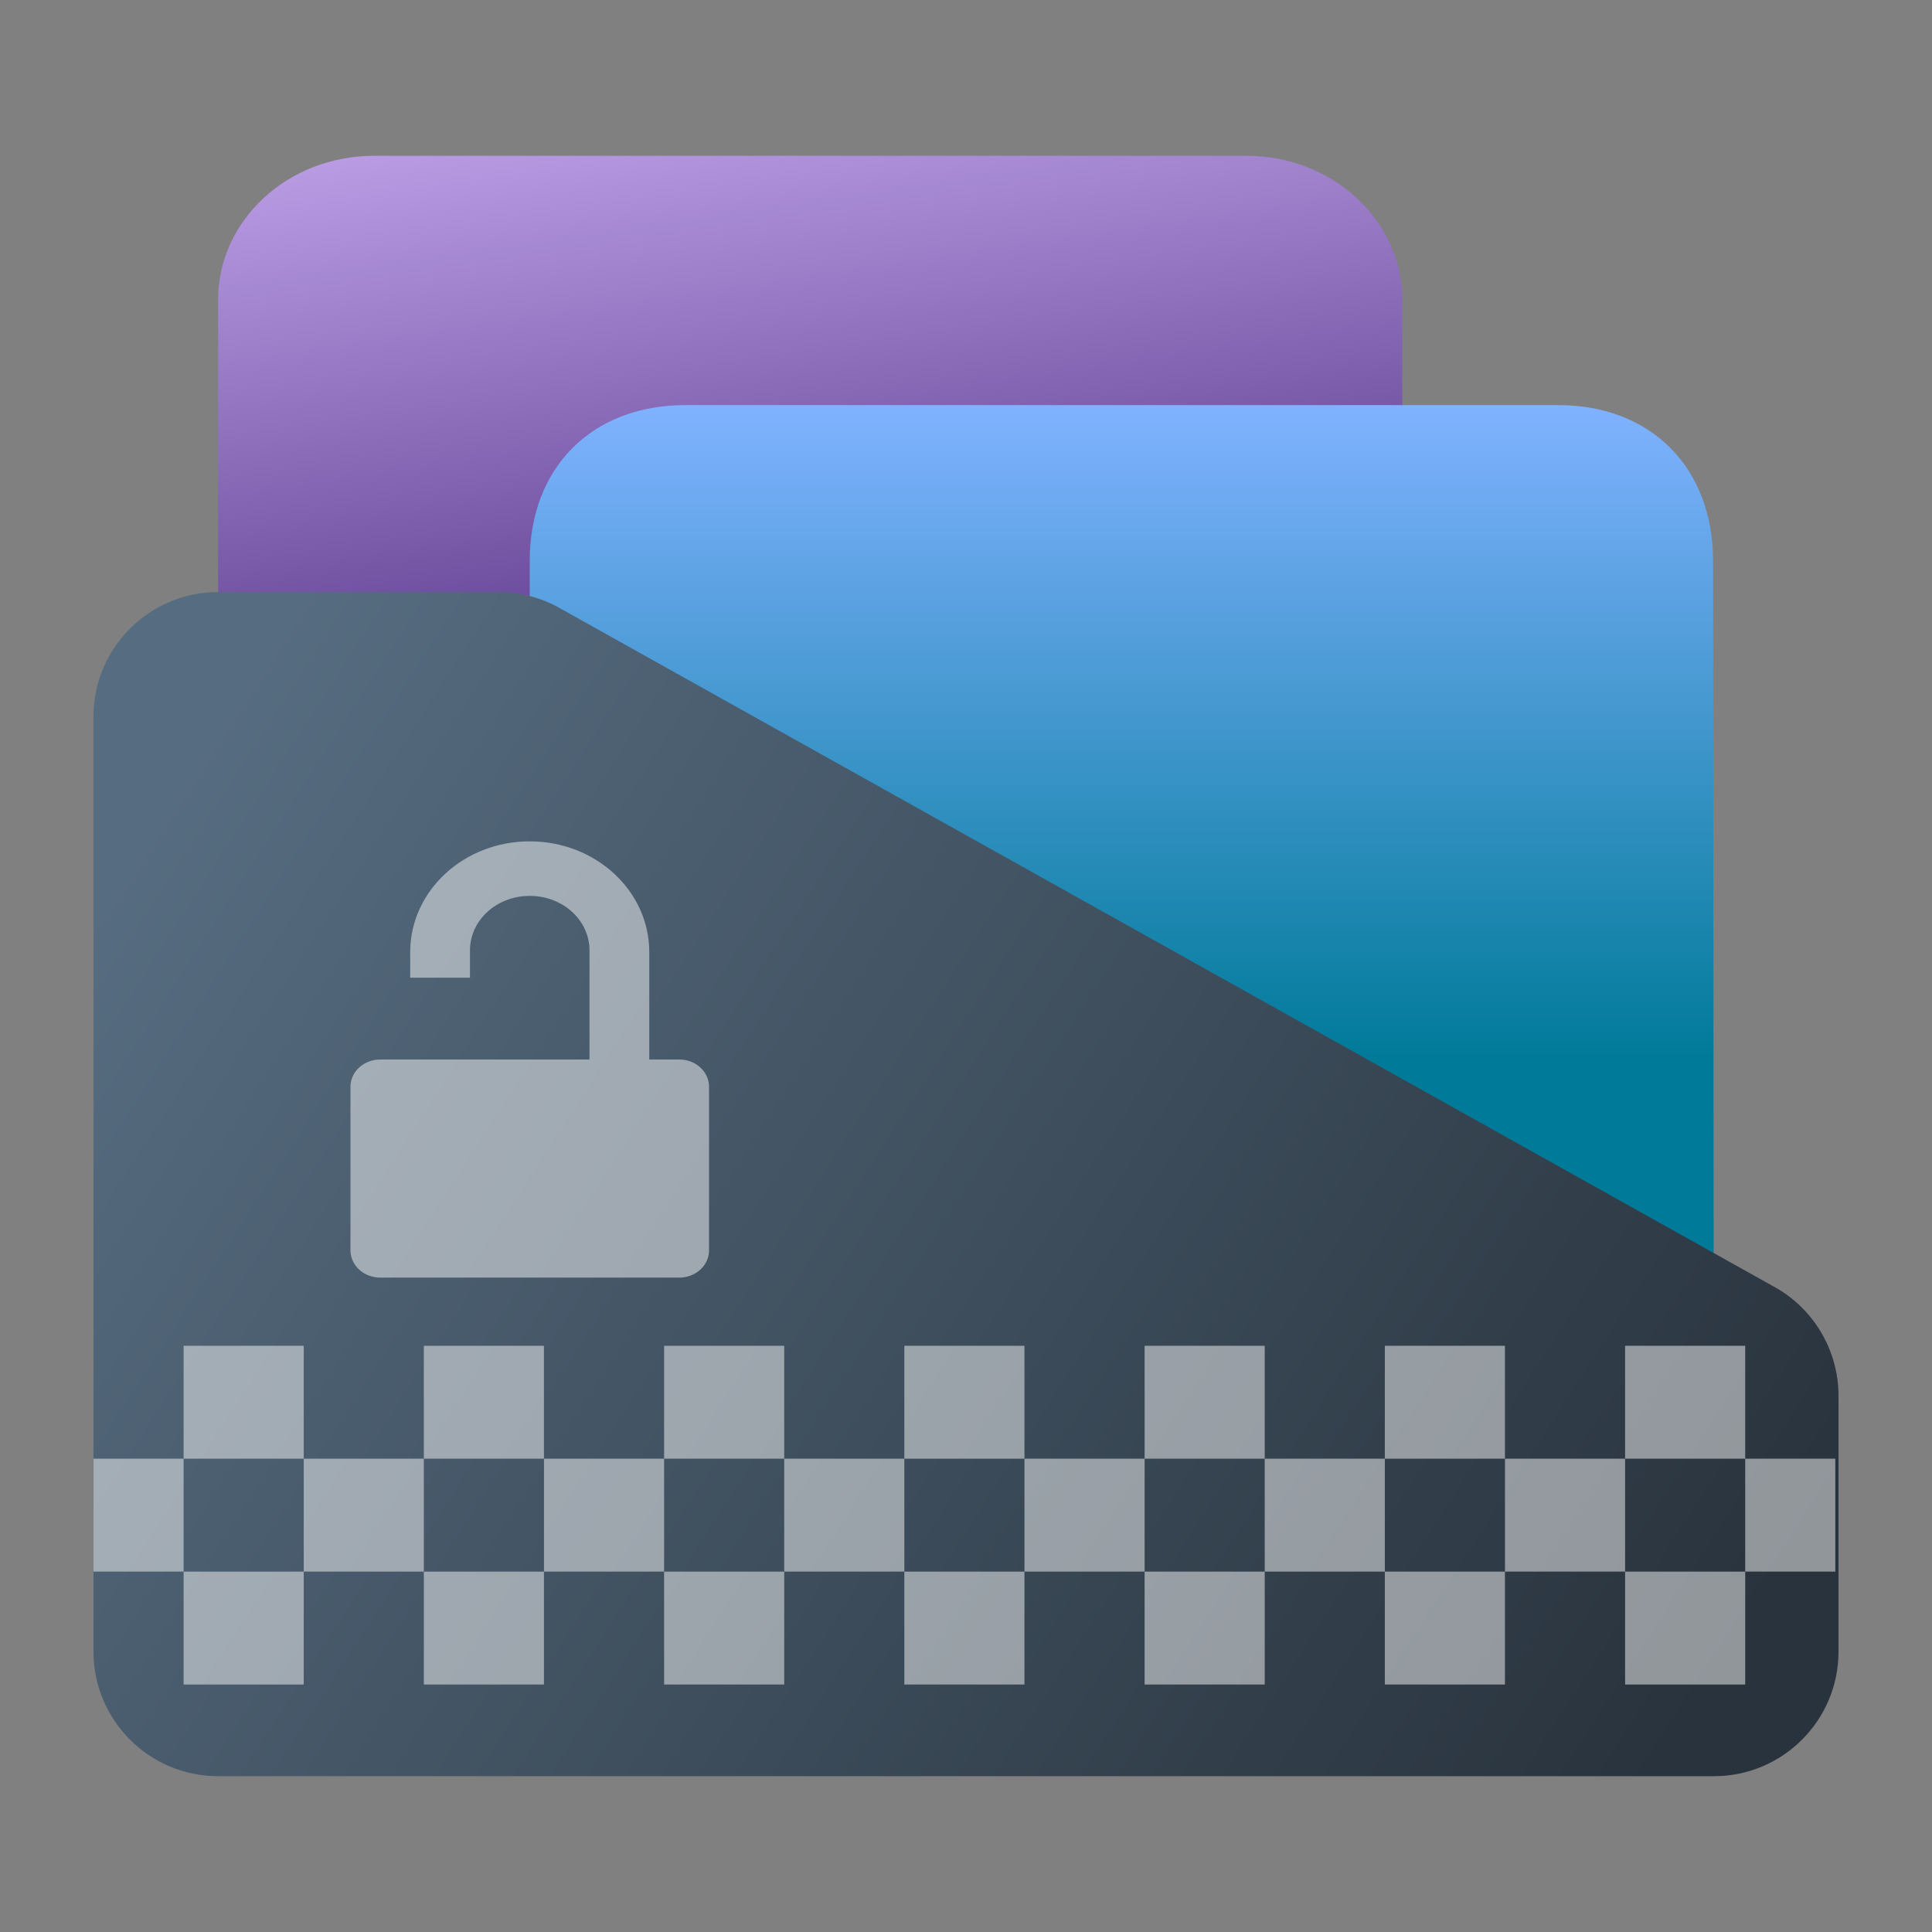 <?xml version="1.0" encoding="UTF-8" standalone="no"?>
<!-- Created with Inkscape (http://www.inkscape.org/) -->

<svg
   width="62"
   height="62"
   viewBox="0 0 62 62"
   version="1.1"
   id="svg1"
   inkscape:version="1.4 (e7c3feb100, 2024-10-09)"
   sodipodi:docname="folder-decrypted.svg"
   xmlns:inkscape="http://www.inkscape.org/namespaces/inkscape"
   xmlns:sodipodi="http://sodipodi.sourceforge.net/DTD/sodipodi-0.dtd"
   xmlns:xlink="http://www.w3.org/1999/xlink"
   xmlns="http://www.w3.org/2000/svg"
   xmlns:svg="http://www.w3.org/2000/svg">
  <rect x="0" y="0" width="62" height="62" fill="#808080" stroke="none"/>
  <sodipodi:namedview
     id="namedview1"
     pagecolor="#ffffff"
     bordercolor="#000000"
     borderopacity="0.25"
     inkscape:showpageshadow="2"
     inkscape:pageopacity="0.0"
     inkscape:pagecheckerboard="0"
     inkscape:deskcolor="#d1d1d1"
     inkscape:document-units="px"
     inkscape:zoom="10.74725"
     inkscape:cx="30.0542"
     inkscape:cy="53.12987"
     inkscape:window-width="1920"
     inkscape:window-height="994"
     inkscape:window-x="0"
     inkscape:window-y="0"
     inkscape:window-maximized="1"
     inkscape:current-layer="layer1"
     showgrid="true">
    <inkscape:grid
       id="grid1"
       units="px"
       originx="0"
       originy="0"
       spacingx="1"
       spacingy="1"
       empcolor="#0099e5"
       empopacity="0.302"
       color="#0099e5"
       opacity="0.149"
       empspacing="5"
       enabled="true"
       visible="true" />
  </sodipodi:namedview>
  <defs
     id="defs1">
    <linearGradient
       id="linearGradient5"
       inkscape:collect="always">
      <stop
         style="stop-color:#566c80;stop-opacity:1;"
         offset="0"
         id="stop5" />
      <stop
         style="stop-color:#323f4b;stop-opacity:1;"
         offset="0.784"
         id="stop7" />
      <stop
         style="stop-color:#29333d;stop-opacity:1;"
         offset="1"
         id="stop6" />
    </linearGradient>
    <linearGradient
       id="linearGradient3"
       inkscape:collect="always">
      <stop
         style="stop-color:#b89be3;stop-opacity:1;"
         offset="0"
         id="stop3" />
      <stop
         style="stop-color:#422277;stop-opacity:1;"
         offset="1"
         id="stop4" />
    </linearGradient>
    <linearGradient
       id="linearGradient1"
       inkscape:collect="always">
      <stop
         style="stop-color:#80b2ff;stop-opacity:1;"
         offset="0"
         id="stop1" />
      <stop
         style="stop-color:#007a99;stop-opacity:1;"
         offset="1"
         id="stop2" />
    </linearGradient>
    <radialGradient
       id="paint664_radial_890_11"
       cx="0"
       cy="0"
       r="1"
       gradientUnits="userSpaceOnUse"
       gradientTransform="matrix(-16,-10,10,-16,583,171)">
      <stop
         offset="0.421"
         stop-color="#B7C6CD"
         id="stop2071" />
      <stop
         offset="1"
         stop-color="#EFF2F6"
         id="stop2072" />
    </radialGradient>
    <linearGradient
       id="paint665_linear_890_11"
       x1="605"
       y1="180"
       x2="601.466"
       y2="162.723"
       gradientUnits="userSpaceOnUse">
      <stop
         stop-color="#5200FF"
         id="stop2073" />
      <stop
         offset="1"
         stop-color="#0085FF"
         id="stop2074" />
    </linearGradient>
    <linearGradient
       id="paint666_linear_890_11"
       x1="567"
       y1="181"
       x2="562.118"
       y2="174.183"
       gradientUnits="userSpaceOnUse">
      <stop
         stop-color="#5200FF"
         id="stop2075" />
      <stop
         offset="0.67"
         stop-color="#0085FF"
         id="stop2076" />
    </linearGradient>
    <linearGradient
       id="paint667_linear_890_11"
       x1="605"
       y1="180"
       x2="597.32"
       y2="174.24"
       gradientUnits="userSpaceOnUse">
      <stop
         stop-color="#5200FF"
         id="stop2077" />
      <stop
         offset="1"
         stop-color="#0085FF"
         id="stop2078" />
    </linearGradient>
    <linearGradient
       id="paint668_linear_890_11"
       x1="567"
       y1="180"
       x2="561.24"
       y2="172.32"
       gradientUnits="userSpaceOnUse">
      <stop
         stop-color="#5200FF"
         id="stop2079" />
      <stop
         offset="1"
         stop-color="#0085FF"
         id="stop2080" />
    </linearGradient>
    <linearGradient
       id="paint669_linear_890_11"
       x1="607"
       y1="179"
       x2="602.506"
       y2="171.809"
       gradientUnits="userSpaceOnUse">
      <stop
         stop-color="#5200FF"
         id="stop2081" />
      <stop
         offset="1"
         stop-color="#0085FF"
         id="stop2082" />
    </linearGradient>
    <linearGradient
       id="paint670_linear_890_11"
       x1="607"
       y1="217"
       x2="568.826"
       y2="170.016"
       gradientUnits="userSpaceOnUse">
      <stop
         stop-color="#5200FF"
         id="stop2083" />
      <stop
         offset="1"
         stop-color="#0085FF"
         id="stop2084" />
    </linearGradient>
    <radialGradient
       id="paint671_radial_890_11"
       cx="0"
       cy="0"
       r="1"
       gradientUnits="userSpaceOnUse"
       gradientTransform="matrix(0,20,-16,0,583,187)">
      <stop
         offset="0.87"
         stop-color="#EFF2F6"
         id="stop2085" />
      <stop
         offset="1"
         stop-color="#B7C6CD"
         id="stop2086" />
    </radialGradient>
    <linearGradient
       id="paint497_linear_890_11"
       x1="497"
       y1="413"
       x2="447.457"
       y2="376.796"
       gradientUnits="userSpaceOnUse"
       gradientTransform="translate(-452,-358)">
      <stop
         offset="0.636"
         stop-color="#71706E"
         id="stop1737" />
      <stop
         offset="1"
         stop-color="#B9AA99"
         id="stop1738" />
    </linearGradient>
    <linearGradient
       id="paint498_linear_890_11"
       x1="507"
       y1="413"
       x2="457.457"
       y2="376.796"
       gradientUnits="userSpaceOnUse"
       gradientTransform="translate(-452,-358)">
      <stop
         offset="0.545"
         stop-color="#FF7E07"
         id="stop1739" />
      <stop
         offset="1"
         stop-color="#FFE607"
         id="stop1740" />
    </linearGradient>
    <linearGradient
       id="paint499_linear_890_11"
       x1="473"
       y1="365"
       x2="486.287"
       y2="389.913"
       gradientUnits="userSpaceOnUse"
       gradientTransform="translate(-452,-358)">
      <stop
         stop-color="white"
         id="stop1741" />
      <stop
         offset="0.705"
         stop-color="#EAEFEF"
         id="stop1742" />
    </linearGradient>
    <linearGradient
       id="paint500_linear_890_11"
       x1="480"
       y1="371.5"
       x2="480"
       y2="368.5"
       gradientUnits="userSpaceOnUse"
       gradientTransform="translate(-452,-358)">
      <stop
         offset="0.156"
         stop-color="#71706E"
         id="stop1743" />
      <stop
         offset="0.796"
         stop-color="#B9AA99"
         id="stop1744" />
    </linearGradient>
    <linearGradient
       id="paint501_linear_890_11"
       x1="479"
       y1="375.5"
       x2="479"
       y2="372.5"
       gradientUnits="userSpaceOnUse"
       gradientTransform="translate(-452,-358)">
      <stop
         offset="0.156"
         stop-color="#71706E"
         id="stop1745" />
      <stop
         offset="0.796"
         stop-color="#B9AA99"
         id="stop1746" />
    </linearGradient>
    <linearGradient
       id="paint502_linear_890_11"
       x1="511"
       y1="417"
       x2="459"
       y2="383.648"
       gradientUnits="userSpaceOnUse"
       gradientTransform="translate(-452,-361.553)">
      <stop
         offset="0.207"
         stop-color="#2E2E41"
         id="stop1747"
         style="stop-color:#3e3e57;stop-opacity:1;" />
      <stop
         offset="1"
         stop-color="#566C80"
         id="stop1748" />
    </linearGradient>
    <linearGradient
       inkscape:collect="always"
       xlink:href="#linearGradient1"
       id="linearGradient2"
       x1="31"
       y1="2.965"
       x2="31"
       y2="30.283"
       gradientUnits="userSpaceOnUse"
       gradientTransform="matrix(1,0,0,0.769,2.0970049e-7,9.168)" />
    <linearGradient
       inkscape:collect="always"
       xlink:href="#linearGradient3"
       id="linearGradient4"
       x1="12"
       y1="3"
       x2="16"
       y2="27.917"
       gradientUnits="userSpaceOnUse"
       gradientTransform="matrix(1,0,0,0.923,0,0.678)" />
    <linearGradient
       inkscape:collect="always"
       xlink:href="#linearGradient5"
       id="linearGradient6"
       x1="7"
       y1="21.447"
       x2="55"
       y2="52.447"
       gradientUnits="userSpaceOnUse" />
  </defs>
  <g
     inkscape:label="Layer 1"
     inkscape:groupmode="layer"
     id="layer1">
    <g
       id="g1"
       transform="translate(0,1.553)">
      <path
         d="m 7,8.062 c 0,-2.549 2.239,-4.615 5,-4.615 h 28 c 2.761,0 5,2.067 5,4.615 V 46.832 c 0,2.549 -2.239,4.615 -5,4.615 H 12 c -2.761,0 -5,-2.067 -5,-4.615 z"
         id="path487"
         style="fill:url(#linearGradient4);stroke-width:0.961" />
      <path
         d="m 17,16.444 c 0,-2.998 1.999,-4.997 5,-4.997 h 28 c 2.976,0 4.972,1.999 4.974,4.997 l 0.026,31.16 c 0.002,2.122 -2.239,3.844 -5,3.844 H 22 c -2.761,0 -5,-1.721 -5,-3.844 z"
         id="path488"
         style="fill:url(#linearGradient2);fill-opacity:1;stroke-width:0.877"
         sodipodi:nodetypes="sssssssss" />
      <path
         d="m 3,51.447 v -30 c 0,-2.209 1.791,-4 4,-4 h 9 c 0.657,0 1.303,0.162 1.882,0.47 l 39,21.795 c 1.304,0.696 2.118,2.053 2.118,3.53 v 8.205 c 0,2.209 -1.791,4 -4,4 H 7 c -2.209,0 -4,-1.791 -4,-4 z"
         id="path492"
         style="fill:url(#linearGradient6)" />
    </g>
    <g
       id="g36"
       style="fill:#f9f9f9;fill-opacity:0.503"
       transform="matrix(1.096,0,0,1,-2.479,2.188)">
      <rect
         y="48.247"
         x="7.638"
         height="3.623"
         width="3.517"
         id="rect4179-2-9-6-5-8-0-0-2-5-9-3-2-6-6"
         style="fill:#f9f9f9;fill-opacity:0.503;stroke:none;stroke-width:2.06;stroke-miterlimit:4;stroke-dasharray:none;stroke-opacity:1" />
      <rect
         y="48.247"
         x="14.672"
         height="3.623"
         width="3.517"
         id="rect4179-5-61-4-1-4-1-2-8-9-6-2-0-0-2-7"
         style="fill:#f9f9f9;fill-opacity:0.503;stroke:none;stroke-width:2.06;stroke-miterlimit:4;stroke-dasharray:none;stroke-opacity:1" />
      <rect
         y="48.247"
         x="21.707"
         height="3.623"
         width="3.517"
         id="rect4179-5-6-8-7-5-7-0-8-6-1-2-2-7-2-9-5"
         style="fill:#f9f9f9;fill-opacity:0.503;stroke:none;stroke-width:2.06;stroke-miterlimit:4;stroke-dasharray:none;stroke-opacity:1" />
      <rect
         y="48.247"
         x="28.741"
         height="3.623"
         width="3.517"
         id="rect4179-5-6-2-7-8-5-4-3-3-2-2-9-8-8-3-1-3"
         style="fill:#f9f9f9;fill-opacity:0.503;stroke:none;stroke-width:2.06;stroke-miterlimit:4;stroke-dasharray:none;stroke-opacity:1" />
      <rect
         y="48.247"
         x="35.776"
         height="3.623"
         width="3.517"
         id="rect4179-5-6-2-9-9-4-4-4-0-8-4-7-1-9-6-7-2-5"
         style="fill:#f9f9f9;fill-opacity:0.503;stroke:none;stroke-width:2.06;stroke-miterlimit:4;stroke-dasharray:none;stroke-opacity:1" />
      <rect
         y="48.247"
         x="42.81"
         height="3.623"
         width="3.517"
         id="rect4179-5-6-2-9-1-20-5-7-3-4-0-7-0-2-7-8-5-7-6"
         style="fill:#f9f9f9;fill-opacity:0.503;stroke:none;stroke-width:2.06;stroke-miterlimit:4;stroke-dasharray:none;stroke-opacity:1" />
      <rect
         y="48.247"
         x="49.845"
         height="3.623"
         width="3.517"
         id="rect4179-5-6-2-9-1-2-2-0-6-0-4-4-9-9-7-3-8-9-0-2"
         style="fill:#f9f9f9;fill-opacity:0.503;stroke:none;stroke-width:2.06;stroke-miterlimit:4;stroke-dasharray:none;stroke-opacity:1" />
      <rect
         y="44.623"
         x="5"
         height="3.623"
         width="2.638"
         id="rect4179-7-3-5-7-4-0-3-3-0-6-4-2-9-9"
         style="fill:#f9f9f9;fill-opacity:0.503;stroke:none;stroke-width:2.06;stroke-miterlimit:4;stroke-dasharray:none;stroke-opacity:1" />
      <rect
         y="44.623"
         x="11.155"
         height="3.623"
         width="3.517"
         id="rect4179-5-5-6-6-8-4-9-9-6-9-1-3-2-3-1"
         style="fill:#f9f9f9;fill-opacity:0.503;stroke:none;stroke-width:2.06;stroke-miterlimit:4;stroke-dasharray:none;stroke-opacity:1" />
      <rect
         y="44.623"
         x="18.19"
         height="3.623"
         width="3.517"
         id="rect4179-5-6-9-1-9-6-7-1-2-0-3-2-1-8-6-2"
         style="fill:#f9f9f9;fill-opacity:0.503;stroke:none;stroke-width:2.06;stroke-miterlimit:4;stroke-dasharray:none;stroke-opacity:1" />
      <rect
         y="44.623"
         x="25.224"
         height="3.623"
         width="3.517"
         id="rect4179-5-6-2-2-0-3-8-6-9-8-6-6-9-4-9-0-7"
         style="fill:#f9f9f9;fill-opacity:0.503;stroke:none;stroke-width:2.06;stroke-miterlimit:4;stroke-dasharray:none;stroke-opacity:1" />
      <rect
         y="44.623"
         x="32.259"
         height="3.623"
         width="3.517"
         id="rect4179-5-6-2-9-2-6-7-8-3-6-3-2-0-3-9-7-6-0"
         style="fill:#f9f9f9;fill-opacity:0.503;stroke:none;stroke-width:2.06;stroke-miterlimit:4;stroke-dasharray:none;stroke-opacity:1" />
      <rect
         y="44.623"
         x="39.293"
         height="3.623"
         width="3.517"
         id="rect4179-5-6-2-9-1-8-3-4-4-1-2-0-6-6-1-2-3-2-9"
         style="fill:#f9f9f9;fill-opacity:0.503;stroke:none;stroke-width:2.06;stroke-miterlimit:4;stroke-dasharray:none;stroke-opacity:1" />
      <rect
         y="44.623"
         x="46.328"
         height="3.623"
         width="3.517"
         id="rect4179-5-6-2-9-1-2-9-2-5-3-7-5-1-1-2-9-0-6-6-3"
         style="fill:#f9f9f9;fill-opacity:0.503;stroke:none;stroke-width:2.06;stroke-miterlimit:4;stroke-dasharray:none;stroke-opacity:1" />
      <rect
         y="44.623"
         x="53.362"
         height="3.623"
         width="2.638"
         id="rect4179-5-6-2-9-1-2-7-7-0-2-1-5-4-7-8-6-4-6-1-1-6"
         style="fill:#f9f9f9;fill-opacity:0.503;stroke:none;stroke-width:2.06;stroke-miterlimit:4;stroke-dasharray:none;stroke-opacity:1" />
      <rect
         y="41"
         x="28.741"
         height="3.623"
         width="3.517"
         id="rect4179-5-6-2-7-8-5-4-0-1-3-5-9-8-8-8-2-8-0"
         style="fill:#f9f9f9;fill-opacity:0.503;stroke:none;stroke-width:2.06;stroke-miterlimit:4;stroke-dasharray:none;stroke-opacity:1" />
      <rect
         y="41"
         x="35.776"
         height="3.623"
         width="3.517"
         id="rect4179-5-6-2-9-9-4-4-4-6-7-6-4-2-7-4-9-9-7-6"
         style="fill:#f9f9f9;fill-opacity:0.503;stroke:none;stroke-width:2.06;stroke-miterlimit:4;stroke-dasharray:none;stroke-opacity:1" />
      <rect
         y="41"
         x="42.81"
         height="3.623"
         width="3.517"
         id="rect4179-5-6-2-9-1-20-5-7-3-8-8-0-9-0-9-5-2-3-9-2"
         style="fill:#f9f9f9;fill-opacity:0.503;stroke:none;stroke-width:2.06;stroke-miterlimit:4;stroke-dasharray:none;stroke-opacity:1" />
      <rect
         y="41"
         x="49.845"
         height="3.623"
         width="3.517"
         id="rect4179-5-6-2-9-1-2-2-0-6-0-9-5-5-2-2-2-0-6-1-2-6"
         style="fill:#f9f9f9;fill-opacity:0.503;stroke:none;stroke-width:2.06;stroke-miterlimit:4;stroke-dasharray:none;stroke-opacity:1" />
      <rect
         y="41"
         x="7.638"
         height="3.623"
         width="3.517"
         id="rect4179-5-6-2-7-8-5-4-0-1-3-5-9-8-8-3-6-9-0-1"
         style="fill:#f9f9f9;fill-opacity:0.503;stroke:none;stroke-width:2.06;stroke-miterlimit:4;stroke-dasharray:none;stroke-opacity:1" />
      <rect
         y="41"
         x="14.672"
         height="3.623"
         width="3.517"
         id="rect4179-5-6-2-7-8-5-4-0-1-3-5-9-8-8-6-4-4-2-8"
         style="fill:#f9f9f9;fill-opacity:0.503;stroke:none;stroke-width:2.06;stroke-miterlimit:4;stroke-dasharray:none;stroke-opacity:1" />
      <rect
         y="41"
         x="21.707"
         height="3.623"
         width="3.517"
         id="rect4179-5-6-2-7-8-5-4-0-1-3-5-9-8-8-7-9-7-3-7"
         style="fill:#f9f9f9;fill-opacity:0.503;stroke:none;stroke-width:2.06;stroke-miterlimit:4;stroke-dasharray:none;stroke-opacity:1" />
    </g>
    <path
       d="m 17,27 c -2.105,0 -3.804,1.565 -3.836,3.5 v 0.875 h 1.918 V 30.5 c 0,-0.97 0.855,-1.75 1.918,-1.75 1.062,0 1.918,0.78 1.918,1.75 V 34 h -6.712 c -0.531,0 -0.959,0.39 -0.959,0.875 v 5.25 c 0,0.485 0.428,0.875 0.959,0.875 h 9.589 c 0.531,0 0.959,-0.39 0.959,-0.875 v -5.25 C 22.753,34.39 22.326,34 21.795,34 H 20.836 V 30.555 C 20.836,28.595 19.125,27 17,27 Z"
       id="path1-3"
       style="fill:#f9f9f9;fill-opacity:0.503;stroke-width:1.221" />
  </g>
</svg>
